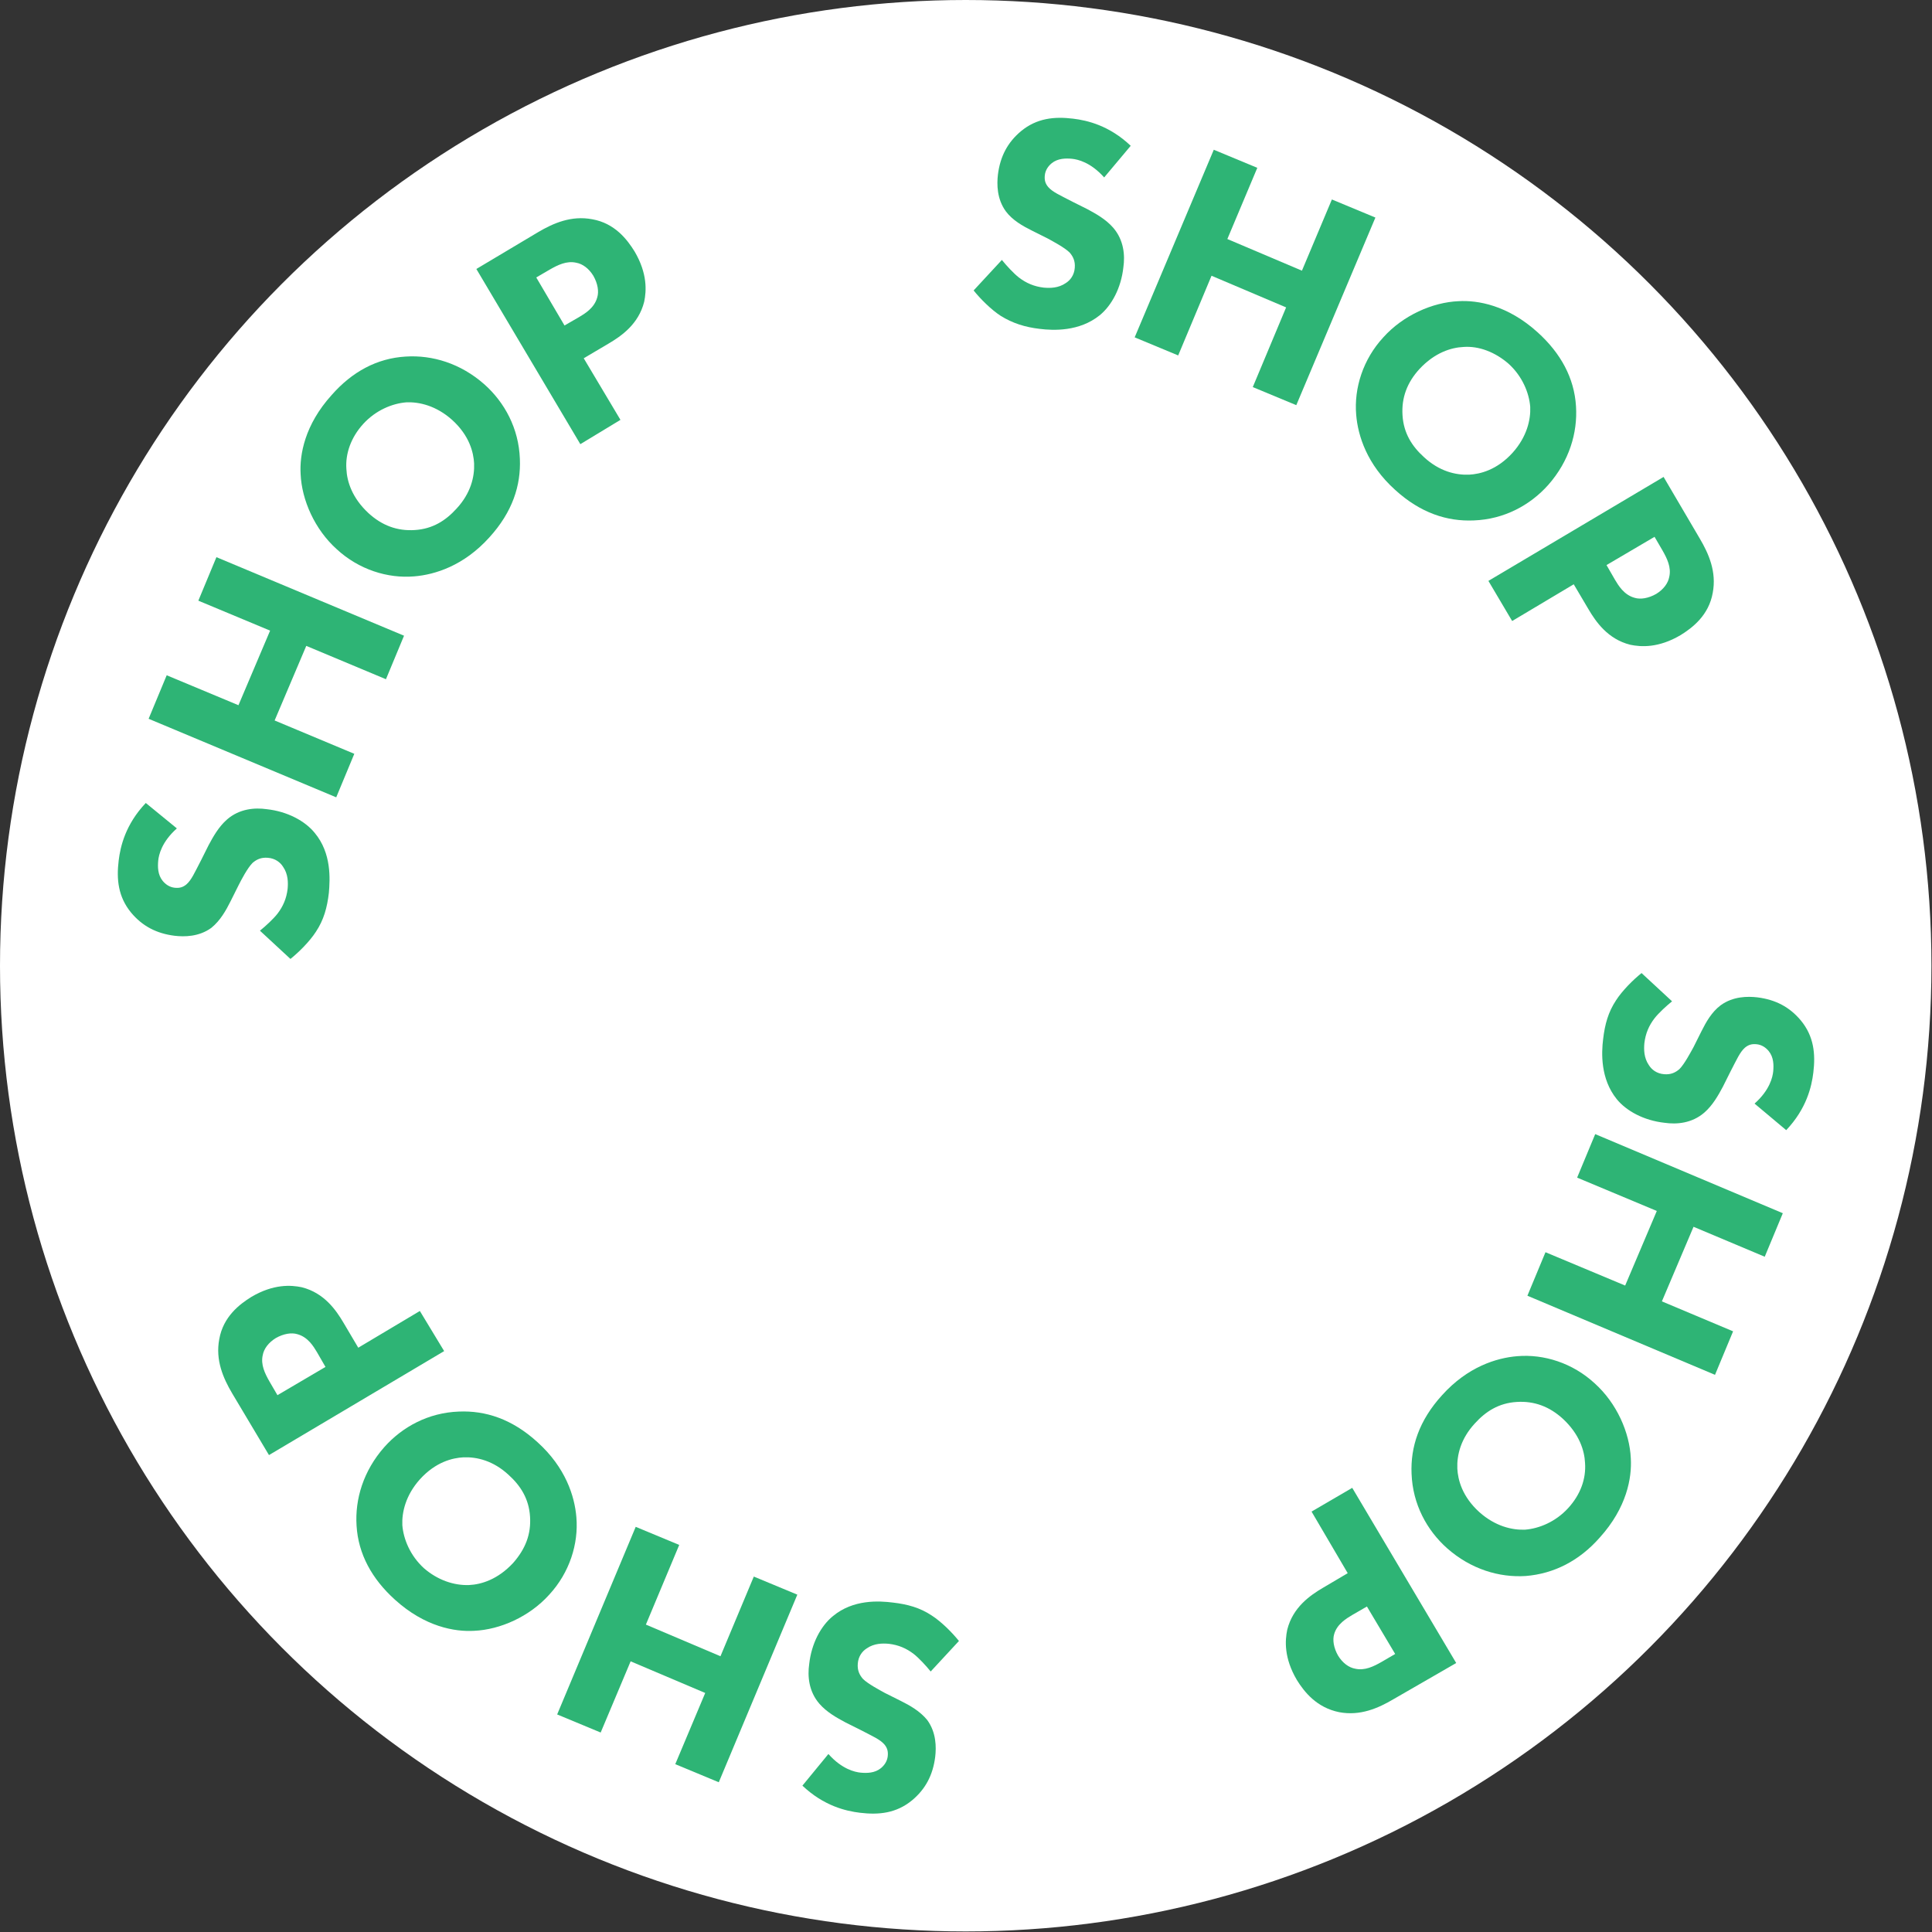 <?xml version="1.0" encoding="utf-8"?>
<!-- Generator: Adobe Illustrator 27.7.0, SVG Export Plug-In . SVG Version: 6.00 Build 0)  -->
<svg version="1.1" id="Layer_1" xmlns="http://www.w3.org/2000/svg" xmlns:xlink="http://www.w3.org/1999/xlink" x="0px" y="0px"
	 viewBox="0 0 341.9 341.9" style="enable-background:new 0 0 341.9 341.9;" xml:space="preserve">
<rect x="0" y="0" width="341.9" height="341.9" fill="#333333" stroke="none"/>
<style type="text/css">
	.st0{fill:#FFFFFF;}
	.st1{fill:#2EB475;}
</style>
<g>
	<circle class="st0" cx="170.9" cy="170.9" r="170.9"/>
	<g>
		<path class="st1" d="M195.4,31.4c-2.4-2.7-4.7-3.2-5.7-3.3c-1.1-0.1-2.5-0.1-3.6,0.8c-0.6,0.5-1.1,1.2-1.2,2.1
			c-0.1,0.9,0.1,1.5,0.6,2.1c0.8,0.9,2,1.4,4.3,2.6l2.6,1.3c1.5,0.8,3.3,1.8,4.6,3.3c1.9,2.2,2.1,4.9,1.8,7
			c-0.4,3.7-2.1,6.8-4.2,8.5c-3.6,2.9-8.2,2.7-10.6,2.4c-2.6-0.3-4.8-1-6.9-2.3c-1.7-1.1-3.6-3-4.8-4.5l5-5.4c0.8,1,2.1,2.4,3,3.1
			c1.3,1,2.7,1.6,4.4,1.8c1.1,0.1,2.6,0.1,3.9-0.8c0.8-0.5,1.5-1.4,1.6-2.7c0.1-1.2-0.3-2-0.9-2.7c-0.9-0.9-3-2-3.9-2.5l-2.8-1.4
			c-1.6-0.8-3.4-1.8-4.6-3.4c-1.6-2.2-1.6-4.8-1.4-6.5c0.4-3.2,1.7-5.7,4.1-7.7c2.8-2.3,5.9-2.6,9.2-2.2c2.5,0.3,6.4,1.2,10.2,4.8
			L195.4,31.4z"/>
		<path class="st1" d="M217.2,42.3l13.2,5.6l5.3-12.6l7.7,3.2l-14,33.2l-7.7-3.2l5.9-14.1l-13.2-5.6l-5.9,14.1l-7.7-3.2l14-33.2
			l7.7,3.2L217.2,42.3z"/>
		<path class="st1" d="M278.9,71.9c0.3,4.7-1.2,9.7-4.9,13.9c-3.2,3.6-7.8,6.1-13.2,6.3c-4.7,0.2-9.4-1.3-13.9-5.4
			c-5-4.5-6.6-9.6-6.9-13.3c-0.4-4.7,1.2-9.8,4.8-13.7c3.5-3.9,8.7-6.2,13.3-6.4c3.4-0.2,8.7,0.7,14,5.5
			C276.2,62.5,278.6,66.9,278.9,71.9z M259,61.4c-2.2,0.1-5.1,1-7.8,3.9c-2.2,2.4-3.2,5.1-3,8.2c0.2,3.2,1.7,5.5,3.8,7.4
			c2.7,2.5,5.6,3.2,8,3.1c1.9-0.1,4.9-0.8,7.7-3.9c2.5-2.8,3.2-5.8,3.1-8.1c-0.2-2.5-1.4-5.4-3.8-7.6
			C264.6,62.3,261.7,61.2,259,61.4z"/>
		<path class="st1" d="M300.8,95.3c1.6,2.7,3,5.9,2.3,9.6c-0.7,4-3.6,6.2-5.7,7.5c-3.9,2.3-7,2.1-8.9,1.7c-4-1-6.1-4.1-7.4-6.3
			l-2.6-4.4l-10.9,6.5l-4.2-7.1l31-18.4L300.8,95.3z M284.3,100l1.5,2.6c0.6,1,1.6,2.7,3.5,3.2c1,0.3,2.4,0.1,3.8-0.7
			c1.3-0.8,2.1-1.9,2.3-3c0.4-1.7-0.4-3.3-1.2-4.7l-1.4-2.4L284.3,100z"/>
		<path class="st1" d="M310.5,195.3c2.7-2.4,3.2-4.7,3.3-5.7c0.1-1.1,0.1-2.5-0.8-3.6c-0.5-0.6-1.2-1.1-2.1-1.2
			c-0.9-0.1-1.5,0.1-2.1,0.6c-0.9,0.8-1.4,2-2.6,4.3l-1.3,2.6c-0.8,1.5-1.8,3.3-3.3,4.6c-2.2,1.9-4.9,2.1-7,1.8
			c-3.7-0.4-6.8-2.1-8.5-4.2c-2.9-3.6-2.7-8.2-2.4-10.6c0.3-2.6,0.9-4.8,2.3-6.9c1.1-1.7,3-3.6,4.5-4.8l5.4,5c-1,0.8-2.4,2.1-3.1,3
			c-1,1.3-1.6,2.7-1.8,4.4c-0.1,1.1-0.1,2.6,0.8,3.9c0.5,0.8,1.4,1.5,2.7,1.6c1.2,0.1,2-0.3,2.7-0.9c0.9-0.9,2-3,2.5-3.9l1.4-2.8
			c0.8-1.6,1.8-3.4,3.4-4.6c2.2-1.6,4.8-1.6,6.5-1.4c3.2,0.4,5.7,1.7,7.7,4.1c2.3,2.8,2.6,5.9,2.2,9.2c-0.3,2.5-1.2,6.4-4.8,10.2
			L310.5,195.3z"/>
		<path class="st1" d="M299.7,217.1l-5.6,13.2l12.6,5.3l-3.2,7.7l-33.2-14l3.2-7.7l14.1,5.9l5.6-13.2l-14.1-5.9l3.2-7.7l33.2,14
			l-3.2,7.7L299.7,217.1z"/>
		<path class="st1" d="M270,278.9c-4.7,0.3-9.7-1.2-13.9-4.9c-3.6-3.2-6.1-7.8-6.3-13.2c-0.2-4.7,1.3-9.4,5.4-13.9
			c4.5-5,9.6-6.6,13.3-6.9c4.7-0.4,9.8,1.2,13.7,4.8c3.9,3.5,6.2,8.7,6.4,13.3c0.2,3.4-0.7,8.7-5.5,14
			C279.5,276.2,275,278.5,270,278.9z M280.5,258.9c-0.1-2.2-1-5.1-3.9-7.8c-2.4-2.2-5.1-3.2-8.2-3c-3.2,0.2-5.5,1.7-7.4,3.8
			c-2.5,2.7-3.2,5.6-3.1,8c0.1,1.9,0.8,4.9,3.9,7.7c2.8,2.5,5.8,3.2,8.1,3.1c2.5-0.2,5.4-1.4,7.6-3.8
			C279.7,264.5,280.7,261.7,280.5,258.9z"/>
		<path class="st1" d="M246.6,300.7c-2.7,1.6-5.9,3-9.6,2.3c-4-0.8-6.2-3.6-7.5-5.7c-2.3-3.9-2.1-7-1.7-8.9c1-4,4.1-6.1,6.3-7.4
			l4.4-2.6l-6.4-10.9l7.2-4.2l18.4,31L246.6,300.7z M241.9,284.3l-2.6,1.5c-1,0.6-2.7,1.6-3.2,3.4c-0.3,1-0.1,2.4,0.7,3.8
			c0.8,1.3,1.9,2.1,3,2.3c1.7,0.4,3.3-0.4,4.7-1.2l2.4-1.4L241.9,284.3z"/>
		<path class="st1" d="M146.6,310.4c2.4,2.7,4.7,3.2,5.7,3.3c1.1,0.1,2.5,0.1,3.6-0.8c0.6-0.5,1.1-1.2,1.2-2.1
			c0.1-0.9-0.1-1.5-0.6-2.1c-0.8-0.9-2-1.4-4.3-2.6l-2.6-1.3c-1.5-0.8-3.3-1.8-4.6-3.3c-1.9-2.2-2.1-4.9-1.8-7
			c0.4-3.7,2.1-6.8,4.2-8.5c3.6-3,8.2-2.7,10.6-2.4c2.6,0.3,4.8,0.9,6.9,2.3c1.7,1.1,3.6,3,4.8,4.5l-5,5.4c-0.8-1-2.1-2.4-3-3.1
			c-1.3-1-2.7-1.6-4.4-1.8c-1.1-0.1-2.6-0.1-3.9,0.8c-0.8,0.5-1.5,1.4-1.6,2.7c-0.1,1.2,0.3,2,0.9,2.7c0.9,0.9,3,2,3.9,2.5l2.8,1.4
			c1.6,0.8,3.4,1.8,4.7,3.4c1.6,2.2,1.6,4.8,1.4,6.5c-0.4,3.2-1.7,5.7-4.1,7.7c-2.8,2.3-5.9,2.6-9.2,2.2c-2.5-0.3-6.4-1.2-10.2-4.8
			L146.6,310.4z"/>
		<path class="st1" d="M124.8,299.6l-13.2-5.6l-5.3,12.6l-7.7-3.2l13.9-33.2l7.7,3.2l-5.9,14.1l13.2,5.6l5.9-14.1l7.7,3.2
			l-13.9,33.2l-7.7-3.2L124.8,299.6z"/>
		<path class="st1" d="M63.1,270c-0.3-4.7,1.2-9.7,4.9-13.9c3.2-3.6,7.8-6.1,13.2-6.3c4.7-0.2,9.4,1.3,13.9,5.4
			c5,4.5,6.6,9.6,6.9,13.3c0.4,4.7-1.2,9.8-4.8,13.7c-3.5,3.9-8.7,6.2-13.3,6.4c-3.4,0.2-8.7-0.7-14-5.5
			C65.8,279.4,63.4,275,63.1,270z M83,280.5c2.2-0.1,5.1-1,7.8-3.9c2.2-2.5,3.2-5.1,3-8.2c-0.2-3.2-1.7-5.5-3.8-7.4
			c-2.7-2.5-5.6-3.2-8-3.1c-1.9,0.1-4.9,0.8-7.7,3.9c-2.5,2.8-3.2,5.8-3.1,8.1c0.2,2.5,1.4,5.4,3.8,7.6
			C77.4,279.6,80.3,280.6,83,280.5z"/>
		<path class="st1" d="M41.1,246.6c-1.6-2.7-3-5.9-2.3-9.6c0.7-4,3.6-6.2,5.7-7.5c3.9-2.3,7-2.1,8.9-1.7c4,1,6.1,4.1,7.4,6.3
			l2.6,4.4l10.9-6.5l4.3,7.1l-31,18.4L41.1,246.6z M57.6,241.9l-1.5-2.6c-0.6-1-1.6-2.7-3.5-3.2c-1-0.3-2.4-0.1-3.8,0.7
			c-1.3,0.8-2.1,1.9-2.3,3c-0.4,1.7,0.4,3.3,1.2,4.7l1.4,2.4L57.6,241.9z"/>
		<path class="st1" d="M31.3,146.6c-2.7,2.4-3.2,4.7-3.3,5.7c-0.1,1.1-0.1,2.5,0.8,3.6c0.5,0.6,1.2,1.1,2.1,1.2
			c0.9,0.1,1.5-0.1,2.1-0.6c0.9-0.8,1.4-2,2.6-4.3l1.3-2.6c0.8-1.5,1.8-3.3,3.3-4.6c2.2-1.9,4.9-2.1,7-1.8c3.7,0.4,6.8,2.1,8.5,4.2
			c3,3.6,2.7,8.2,2.5,10.6c-0.3,2.6-0.9,4.8-2.3,6.9c-1.1,1.7-3,3.6-4.5,4.8l-5.4-5c1-0.8,2.4-2.1,3.1-3c1-1.3,1.6-2.7,1.8-4.4
			c0.1-1.1,0.1-2.6-0.8-3.9c-0.5-0.8-1.4-1.5-2.7-1.6c-1.2-0.1-2,0.3-2.7,0.9c-0.9,0.9-2,3-2.5,4l-1.4,2.8c-0.8,1.6-1.8,3.4-3.4,4.7
			c-2.2,1.6-4.8,1.6-6.5,1.4c-3.2-0.4-5.7-1.7-7.7-4.1c-2.3-2.8-2.6-5.9-2.2-9.2c0.3-2.5,1.2-6.4,4.8-10.2L31.3,146.6z"/>
		<path class="st1" d="M42.2,124.8l5.6-13.2l-12.7-5.3l3.2-7.7l33.2,13.9l-3.2,7.7l-14.1-5.9l-5.6,13.2l14.1,5.9l-3.2,7.7
			l-33.2-13.9l3.2-7.7L42.2,124.8z"/>
		<path class="st1" d="M71.8,63.1c4.7-0.3,9.7,1.2,13.9,4.9c3.6,3.2,6.1,7.8,6.3,13.2c0.2,4.7-1.3,9.4-5.4,13.9
			c-4.5,5-9.6,6.6-13.3,6.9c-4.7,0.4-9.8-1.2-13.7-4.8c-3.9-3.5-6.2-8.7-6.4-13.3c-0.2-3.4,0.7-8.7,5.5-14
			C62.3,65.8,66.7,63.4,71.8,63.1z M61.3,83c0.1,2.2,1,5.1,3.9,7.8c2.4,2.2,5.1,3.2,8.2,3c3.2-0.2,5.5-1.7,7.4-3.8
			c2.5-2.7,3.2-5.6,3.1-8c-0.1-1.9-0.8-4.9-3.9-7.7c-2.8-2.5-5.8-3.2-8.1-3.1c-2.5,0.2-5.4,1.4-7.6,3.8C62.1,77.4,61.1,80.3,61.3,83
			z"/>
		<path class="st1" d="M95.2,41.1c2.7-1.6,5.9-3,9.6-2.3c4,0.7,6.2,3.6,7.5,5.7c2.3,3.9,2.1,7,1.7,8.9c-1,4-4.1,6.1-6.3,7.4
			l-4.4,2.6l6.5,10.9l-7.1,4.3l-18.4-31L95.2,41.1z M99.9,57.6l2.6-1.5c1-0.6,2.7-1.6,3.2-3.5c0.3-1,0.1-2.4-0.7-3.8
			c-0.8-1.3-1.9-2.1-3-2.3c-1.7-0.4-3.3,0.4-4.7,1.2l-2.4,1.4L99.9,57.6z"/>
	</g>
</g>
</svg>
